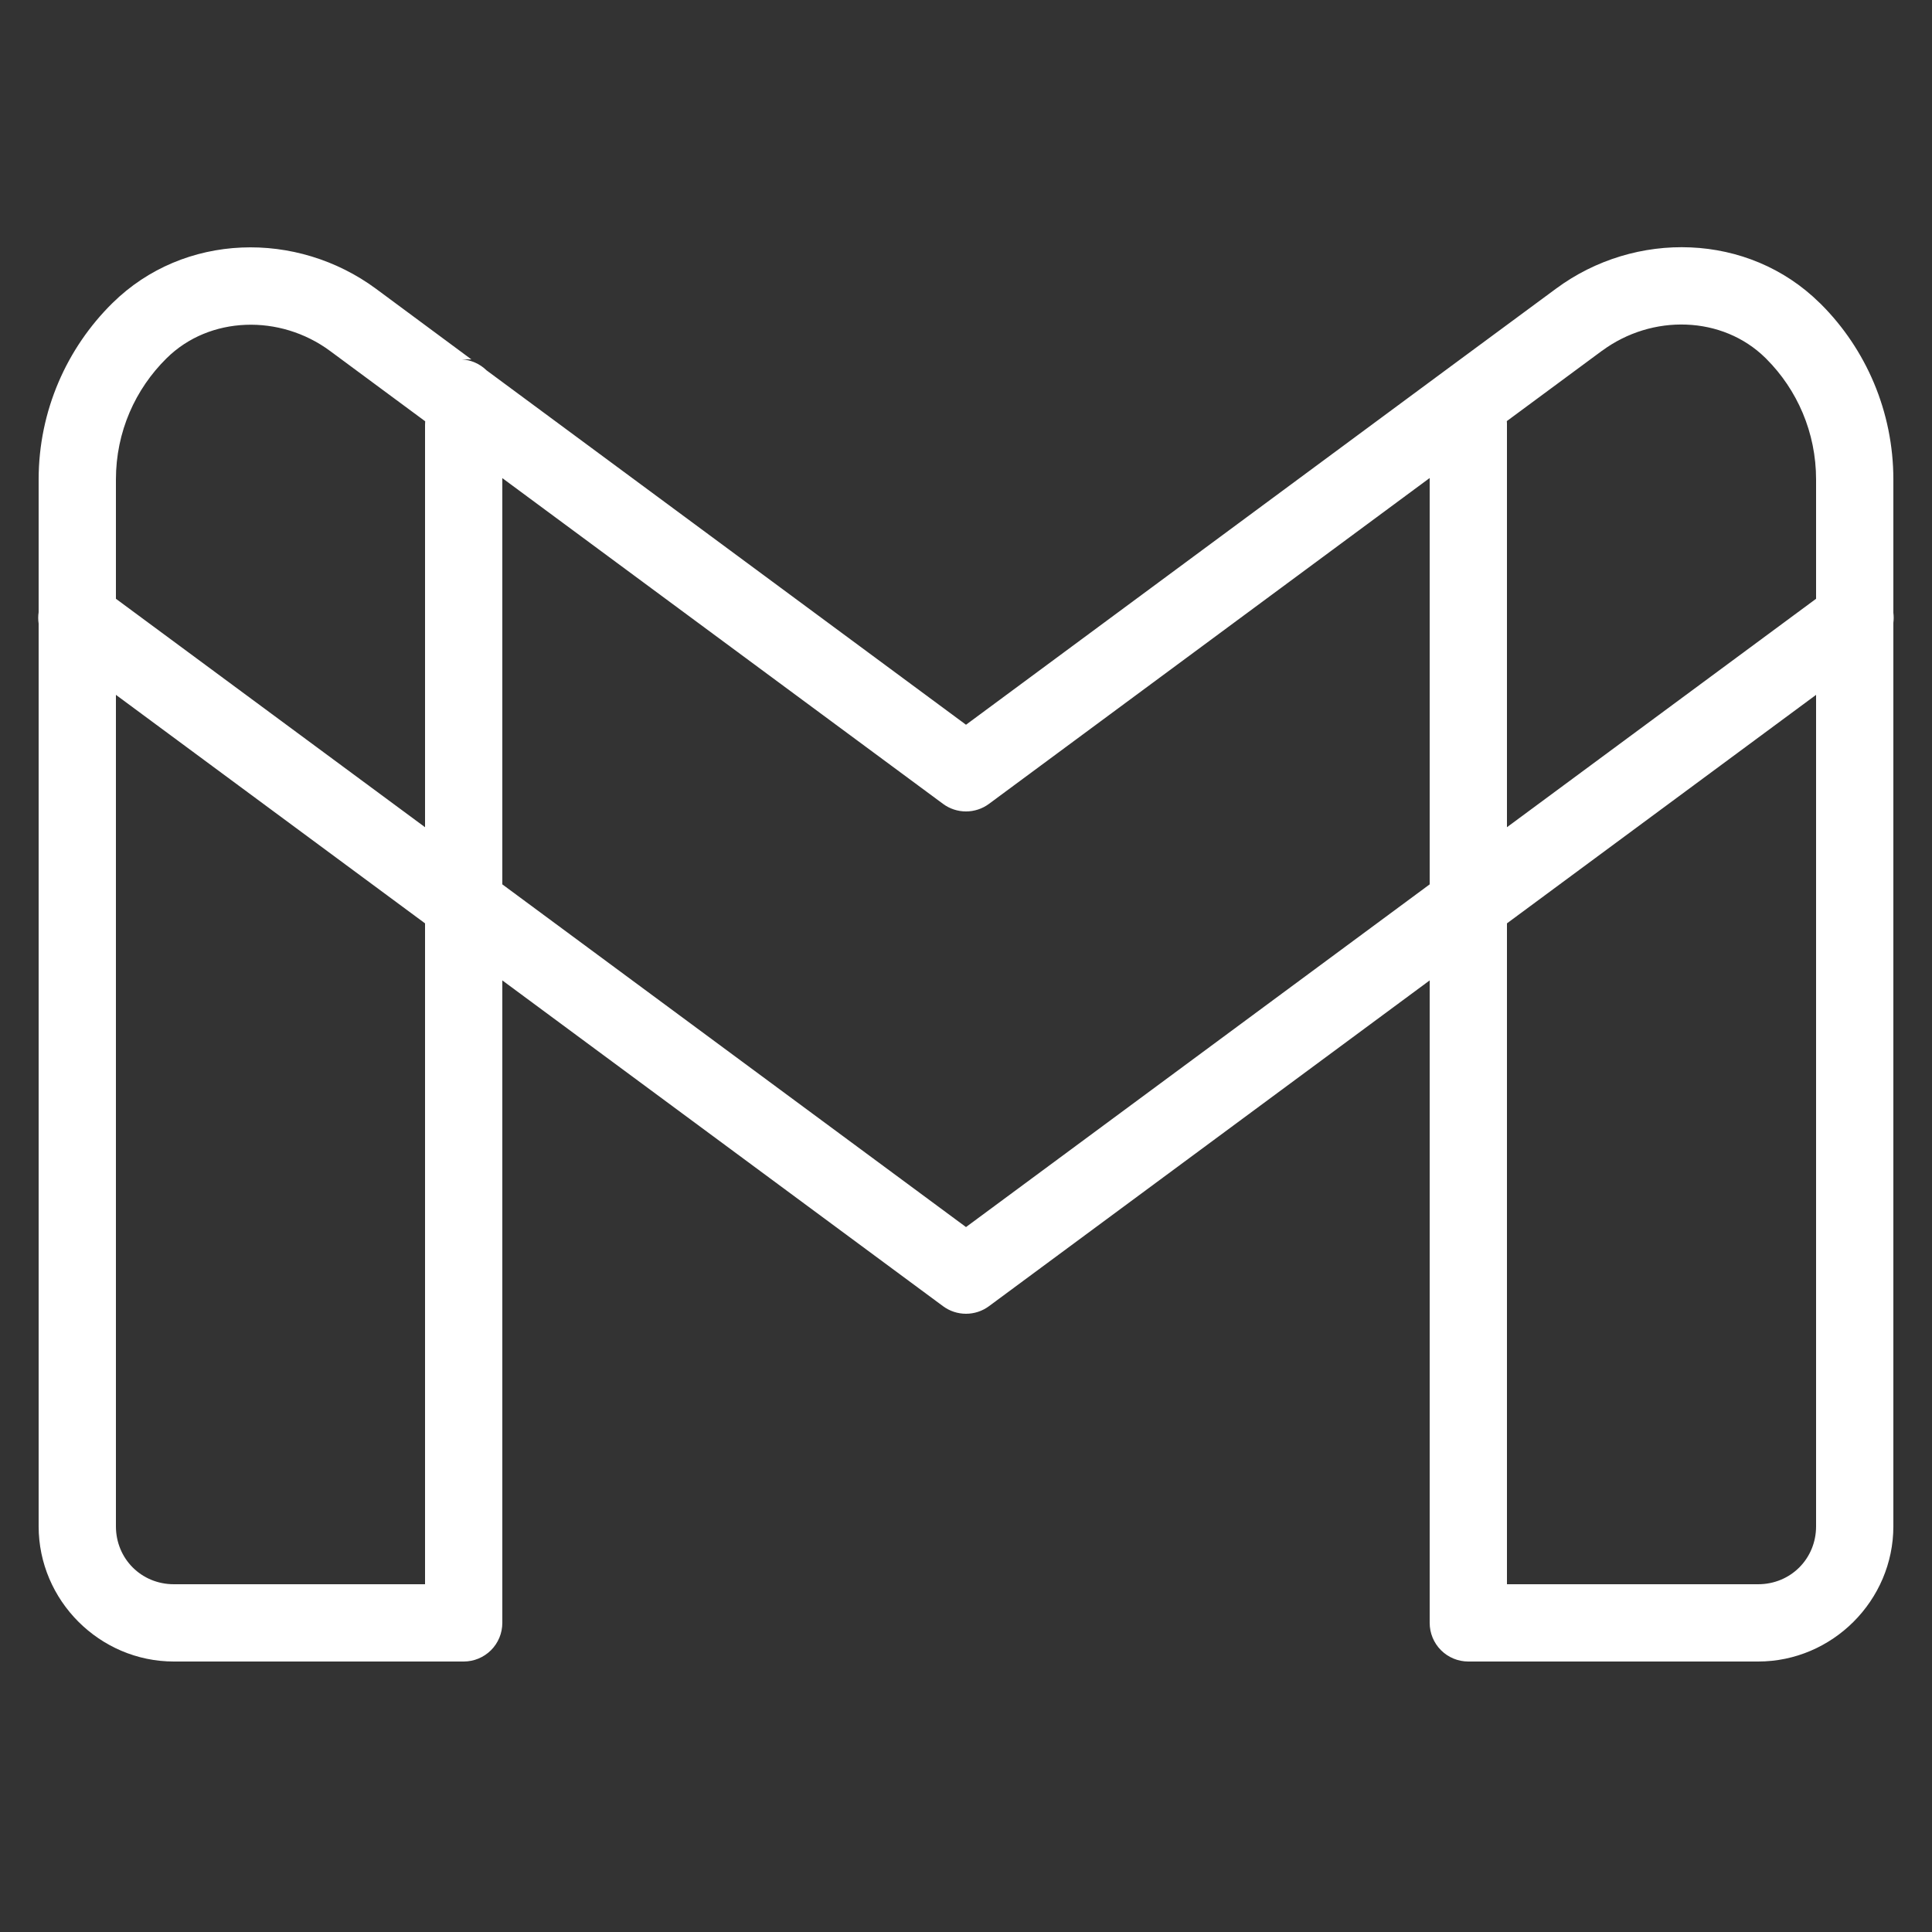 <svg width="55" height="55" viewBox="0 0 55 55" fill="none" xmlns="http://www.w3.org/2000/svg">
<rect x="0" y="0" width="55" height="55" fill="#333333" stroke="none"/>
<path d="M48.129 7.043C46.79 6.984 45.424 7.384 44.299 8.216L41.278 10.446L27.5 20.632L13.851 10.543C13.661 10.357 13.41 10.246 13.144 10.231H13.419L10.708 8.224C9.581 7.391 8.214 6.988 6.873 7.047C5.532 7.106 4.218 7.625 3.199 8.63C1.904 9.907 1.1 11.693 1.1 13.651V17.428C1.084 17.536 1.084 17.645 1.1 17.753V43.45C1.1 45.563 2.837 47.3 4.95 47.3H13.2C13.492 47.3 13.771 47.184 13.978 46.978C14.184 46.772 14.3 46.492 14.3 46.2V27.91L26.847 37.185C27.036 37.325 27.265 37.4 27.5 37.4C27.735 37.4 27.964 37.325 28.153 37.185L40.7 27.91V46.2C40.7 46.492 40.816 46.772 41.022 46.978C41.228 47.184 41.508 47.3 41.8 47.3H50.05C52.163 47.3 53.9 45.563 53.9 43.45V17.731C53.912 17.636 53.912 17.54 53.9 17.445V13.651C53.9 11.717 53.12 9.94 51.842 8.661C51.805 8.624 51.792 8.613 51.807 8.628C51.805 8.626 51.803 8.624 51.801 8.622C50.782 7.618 49.469 7.101 48.129 7.043ZM48.009 9.241C48.841 9.273 49.648 9.589 50.258 10.19C50.279 10.211 50.294 10.226 50.284 10.216C51.16 11.093 51.7 12.308 51.7 13.651V17.046L42.9 23.549V12.1C42.901 12.063 42.899 12.026 42.896 11.988L45.605 9.986H45.607C46.321 9.459 47.177 9.208 48.009 9.241ZM6.993 9.247C7.826 9.214 8.685 9.464 9.399 9.993L12.104 11.993C12.101 12.028 12.1 12.064 12.1 12.1V23.549L3.3 17.046V13.651C3.3 12.292 3.852 11.076 4.744 10.197C5.355 9.594 6.16 9.28 6.993 9.247ZM40.7 13.608V25.176L27.5 34.932L14.3 25.176V13.611L26.847 22.885C27.036 23.025 27.265 23.1 27.5 23.1C27.735 23.1 27.964 23.025 28.153 22.885L40.7 13.608ZM3.3 19.781L12.1 26.286V45.1H4.95C4.025 45.1 3.3 44.375 3.3 43.45V19.781ZM51.7 19.781V43.45C51.7 44.375 50.975 45.1 50.05 45.1H42.9V26.286L51.7 19.781Z" fill="white"/>
</svg>
